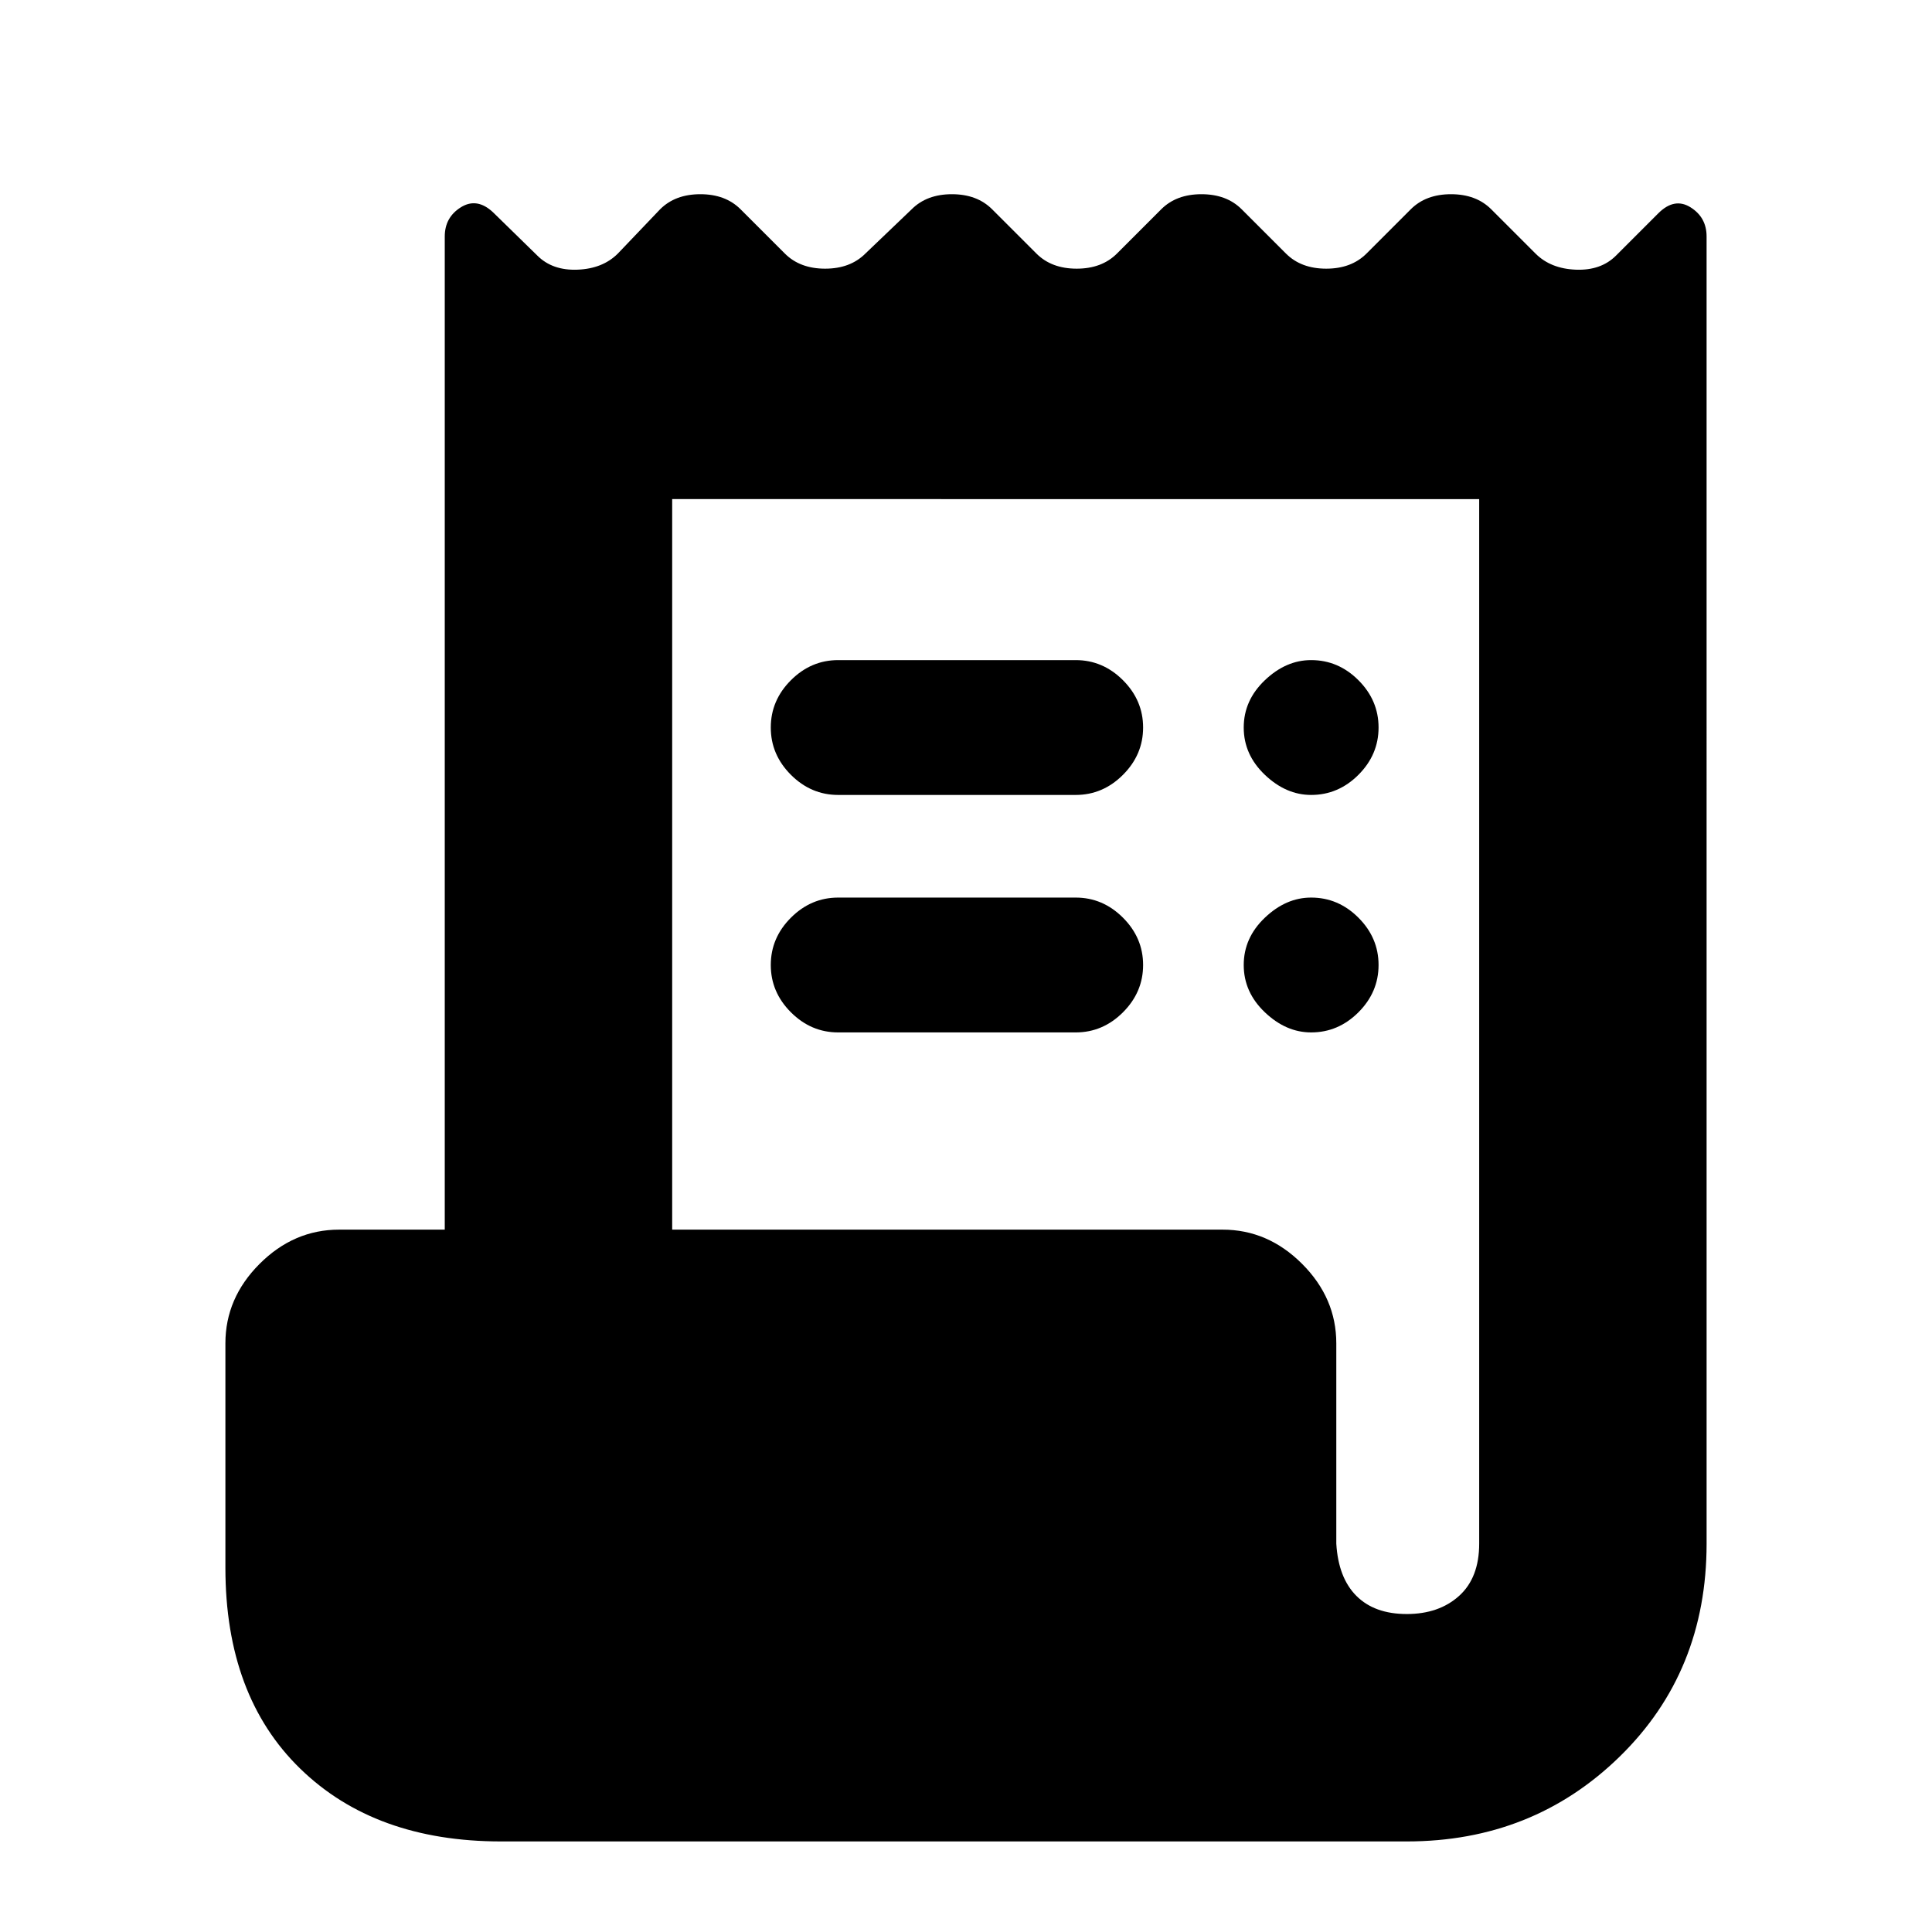 <svg xmlns="http://www.w3.org/2000/svg" height="20" viewBox="0 -960 960 960" width="20"><path d="M249-45q-62.67 0-99.83-36.17Q112-117.33 112-181v-111.5q0-22.5 17-39.5t39.5-17H221v-493.5q0-9.5 8-14.5t16 2.5l22 21.5q7.5 7.5 20 7t20-8l21-22q7.5-7.5 20-7.5t20 7.5l22 22q7.5 7.5 20 7.5t20-7.5l23-22q7.5-7.5 20-7.5t20 7.5l22 22q7.5 7.5 20 7.5t20-7.5l22-22q7.5-7.5 20-7.5t20 7.5l22 22q7.5 7.5 20 7.5t20-7.5l22-22q7.5-7.5 20-7.5t20 7.5l22 22q7.5 7.5 20 8t20-7l21-21q8-8 16-3t8 14.5V-193q0 63.67-43.17 105.83Q761.67-45 699-45H249Zm450-113q16 0 26-9t10-26v-519H334v363h273.5q22.5 0 39.5 17t17 39.5v99.5q1 17 10 26t25 9ZM416.5-632h118q13.5 0 23.5 10t10 23.5q0 13.5-10 23.5t-23.5 10h-118q-13.5 0-23.5-10t-10-23.5q0-13.5 10-23.5t23.5-10Zm0 118h118q13.5 0 23.5 10t10 23.5q0 13.5-10 23.5t-23.5 10h-118q-13.5 0-23.5-10t-10-23.5q0-13.5 10-23.5t23.5-10Zm235-51q-12.5 0-23-10T618-598.5q0-13.5 10.5-23.5t23-10q13.5 0 23.5 10t10 23.5q0 13.5-10 23.5t-23.5 10Zm0 118q-12.5 0-23-10T618-480.5q0-13.5 10.5-23.5t23-10q13.5 0 23.5 10t10 23.5q0 13.5-10 23.5t-23.5 10Z"/></svg>